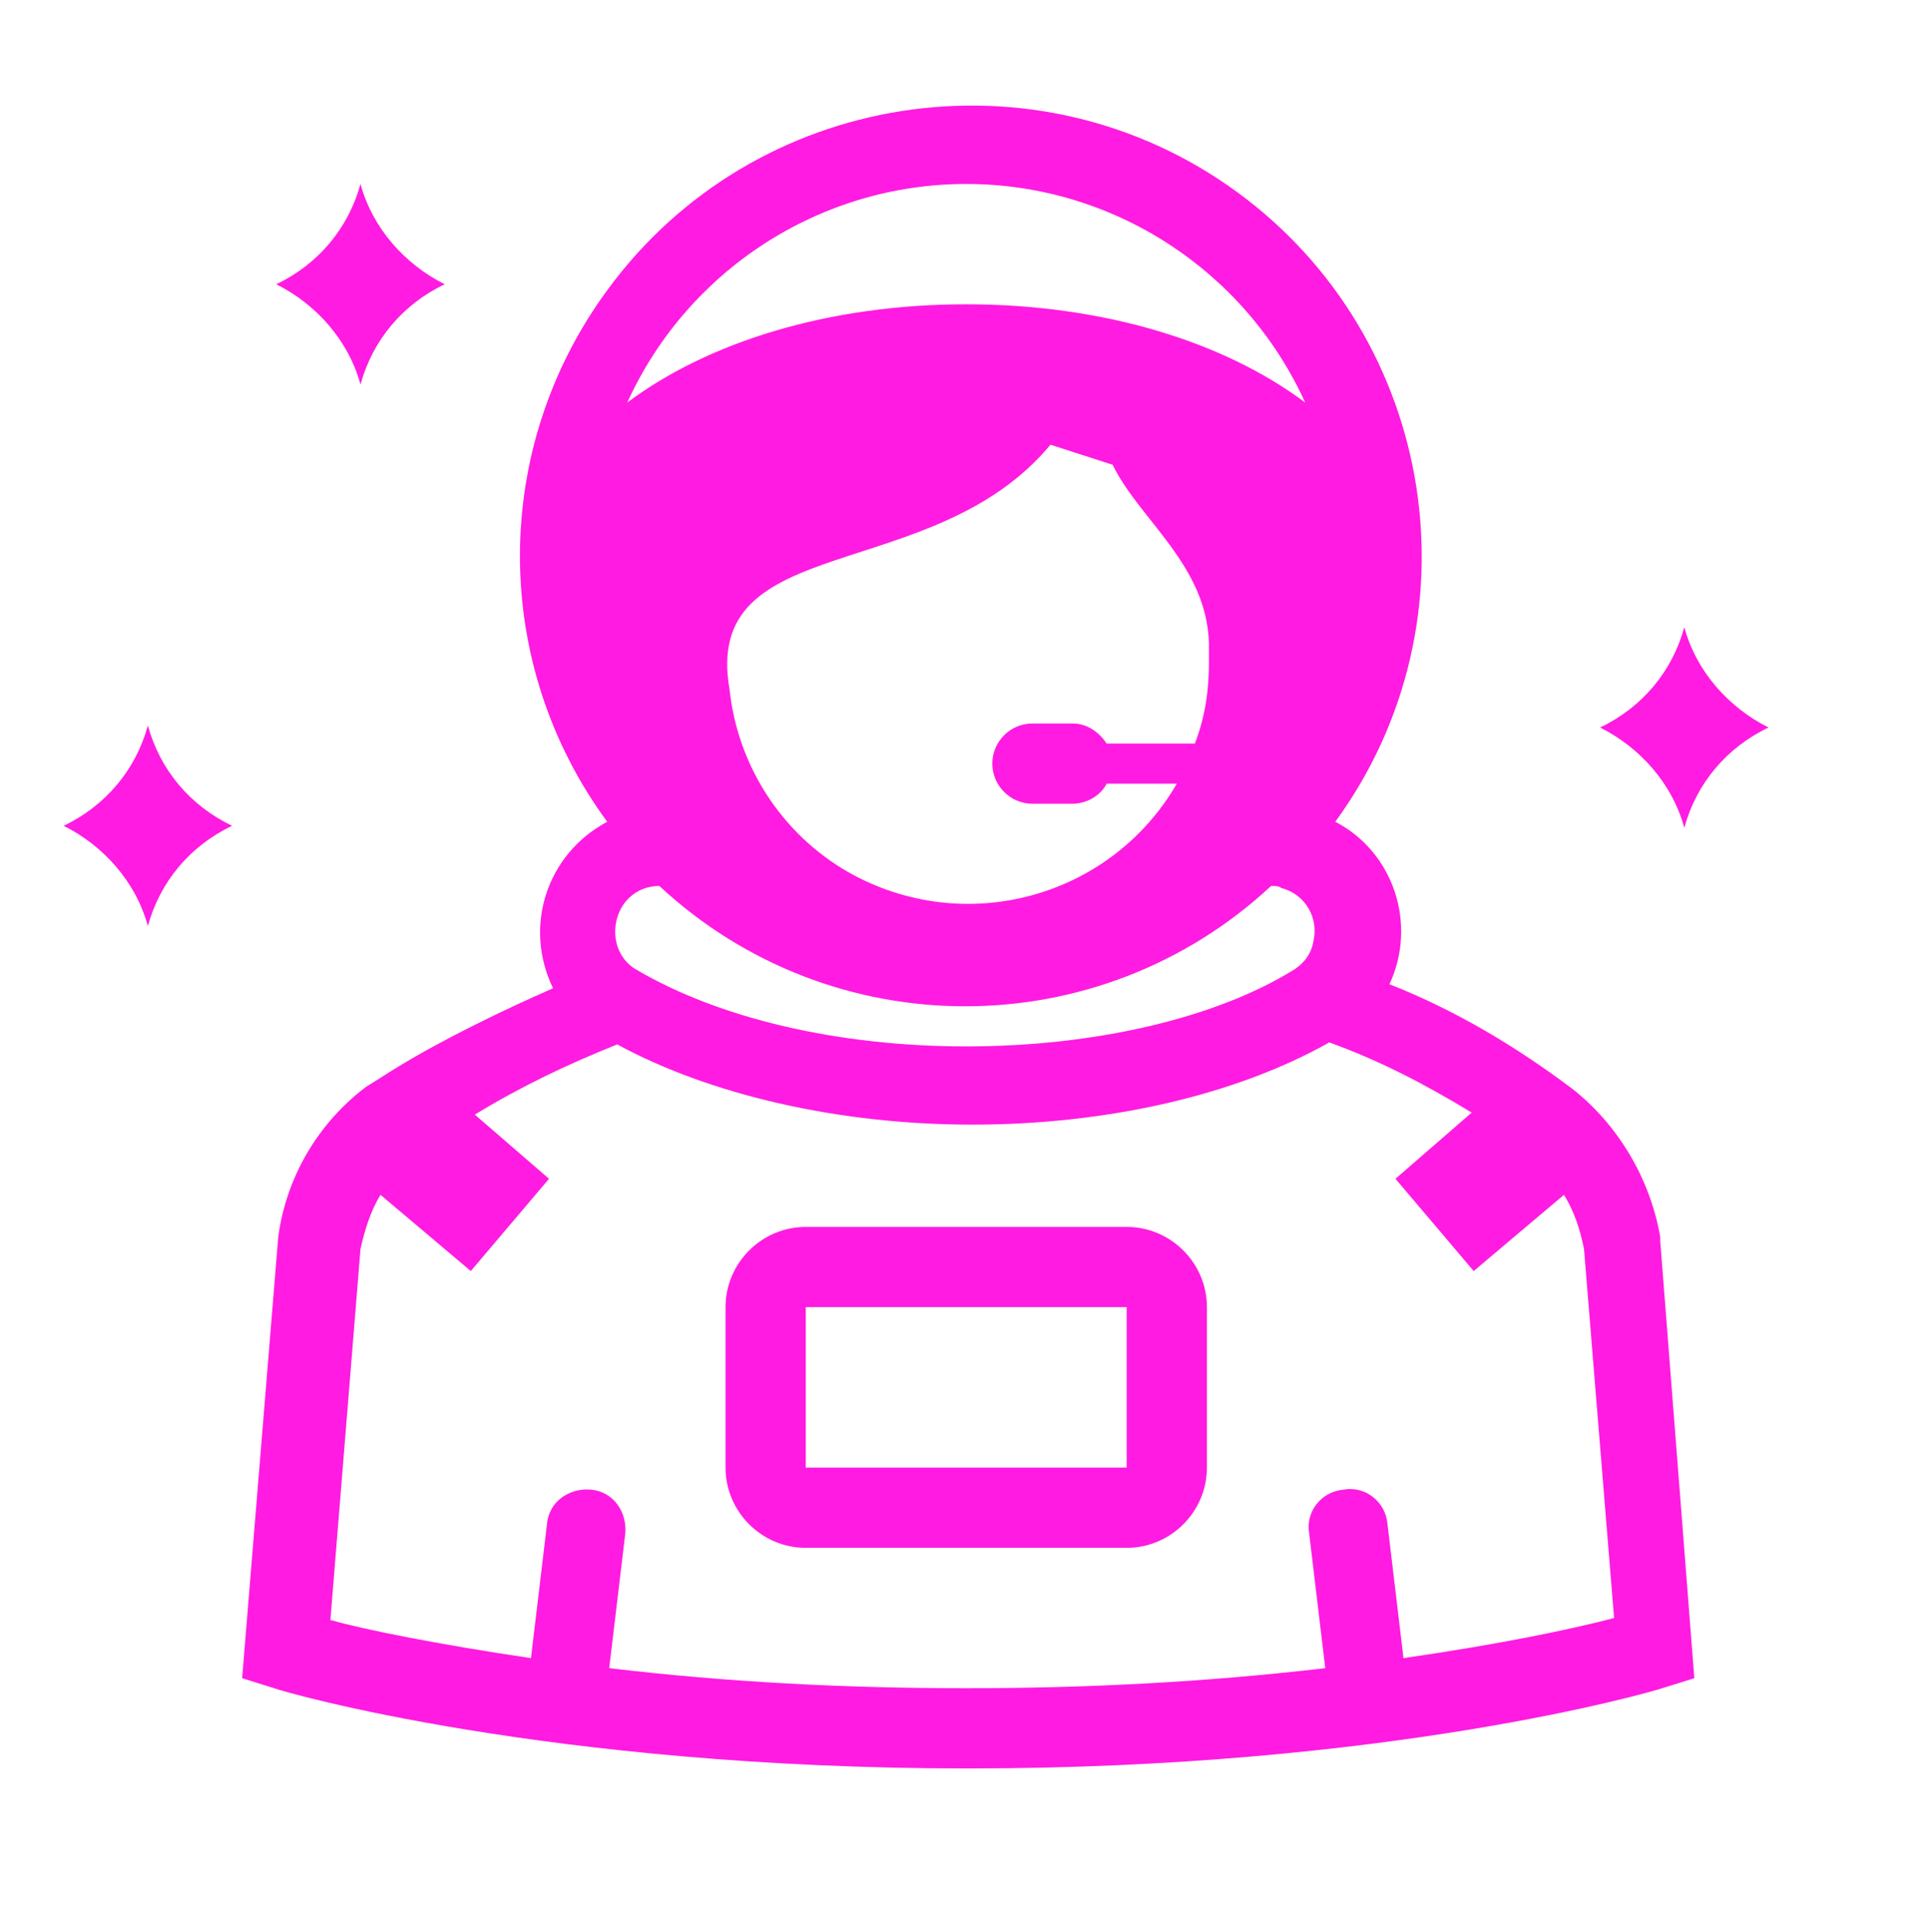 <svg width="558" height="559" xmlns="http://www.w3.org/2000/svg" xmlns:xlink="http://www.w3.org/1999/xlink" overflow="hidden"><defs><clipPath id="clip0"><rect x="388" y="89" width="558" height="559"/></clipPath><clipPath id="clip1"><rect x="389" y="90" width="557" height="557"/></clipPath><clipPath id="clip2"><rect x="389" y="90" width="557" height="557"/></clipPath><clipPath id="clip3"><rect x="389" y="90" width="557" height="557"/></clipPath></defs><g clip-path="url(#clip0)" transform="translate(-388 -89)"><g clip-path="url(#clip1)"><g clip-path="url(#clip2)"><g clip-path="url(#clip3)"><path d="M503.301 397.51C500.4 399.251 496.919 401.572 494.018 403.312 480.093 413.756 470.809 429.422 468.489 446.828L458.045 574.474 467.328 577.375C470.229 578.535 546.817 600.583 668.08 600.583 789.344 600.583 865.351 578.535 868.832 577.375L878.116 574.474 868.252 447.989 868.252 446.828C865.351 430.002 856.068 414.336 842.723 403.893 826.477 391.708 809.071 381.265 789.924 373.722 798.047 356.316 791.084 335.428 774.258 326.725 816.614 268.704 803.849 186.895 745.828 144.54 687.807 102.184 605.998 114.949 563.643 172.97 529.991 218.806 529.991 280.889 563.643 326.725 546.236 336.008 539.274 356.896 547.977 374.882 533.472 381.265 516.646 389.388 503.301 397.51ZM572.346 369.66C565.964 366.179 564.223 358.056 567.704 351.674 570.025 347.613 574.086 345.292 578.728 345.292 628.626 391.708 705.794 391.708 755.692 345.292 756.852 345.292 758.013 345.292 758.593 345.872 765.555 347.613 769.617 354.575 767.876 361.538 767.296 365.019 764.975 367.92 762.074 369.66 739.446 383.585 704.633 391.708 667.5 391.708 630.367 391.708 596.134 383.585 572.346 369.66ZM691.869 217.646 709.855 223.448C717.398 239.114 737.125 252.458 737.705 275.086L737.705 280.889C737.705 289.011 736.545 296.554 733.644 304.097L708.115 304.097C705.794 300.616 702.312 298.295 698.251 298.295L686.647 298.295C680.265 298.295 675.043 303.517 675.043 309.899 675.043 316.281 680.265 321.503 686.647 321.503L698.251 321.503C702.312 321.503 706.374 319.182 708.115 315.701L728.422 315.701C709.275 348.773 666.92 360.377 633.268 341.23 614.121 330.206 601.356 310.479 599.035 288.431 590.912 242.015 657.636 258.841 691.869 217.646ZM667.5 142.219C709.855 142.219 748.149 167.168 765.555 205.461 742.347 188.055 707.534 177.031 667.5 177.031 627.466 177.031 592.653 188.055 569.445 205.461 586.851 167.168 625.145 142.219 667.5 142.219ZM793.985 568.672 789.344 529.798C788.764 523.416 782.961 518.774 776.579 519.934 770.197 520.515 765.555 526.317 766.716 532.699L771.357 571.573C736.545 575.634 702.312 577.375 667.5 577.375 632.688 577.375 598.455 575.634 564.223 571.573L568.865 532.699C569.445 526.317 565.383 520.515 559.001 519.934 552.619 519.354 546.817 523.416 546.236 529.798L541.595 568.672C514.325 564.61 494.018 560.549 483.574 557.648L492.277 450.309C493.438 445.088 495.178 439.285 498.079 434.644L524.189 456.692 546.817 430.002 525.349 411.435C538.694 403.312 552.039 396.93 566.544 391.128 593.233 405.633 630.367 414.336 669.241 414.336 708.695 414.336 745.828 405.633 772.518 390.548 787.023 395.77 800.368 402.732 813.713 410.855L791.665 430.002 814.293 456.692 840.402 434.644C843.303 439.285 845.044 444.507 846.204 450.309L854.907 557.068C841.562 560.549 821.835 564.61 793.985 568.672Z" fill="#FF1BE1" fill-rule="nonzero" fill-opacity="1"/><path d="M430.775 298.875C427.294 311.64 418.591 322.083 406.406 327.885 418.01 333.688 427.294 344.131 430.775 356.896 434.256 344.131 442.959 333.688 455.144 327.885 442.959 322.083 434.256 311.64 430.775 298.875Z" fill="#FF1BE1" fill-rule="nonzero" fill-opacity="1"/><path d="M713.917 443.927 621.083 443.927C608.319 443.927 597.875 454.371 597.875 467.135L597.875 513.552C597.875 526.317 608.319 536.76 621.083 536.76L713.917 536.76C726.681 536.76 737.125 526.317 737.125 513.552L737.125 467.135C737.125 454.371 726.681 443.927 713.917 443.927ZM621.083 513.552 621.083 467.135 713.917 467.135 713.917 513.552 621.083 513.552Z" fill="#FF1BE1" fill-rule="nonzero" fill-opacity="1"/><path d="M492.277 142.219C488.796 154.983 480.093 165.427 467.908 171.229 479.513 177.031 488.796 187.475 492.277 200.24 495.758 187.475 504.461 177.031 516.646 171.229 505.042 165.427 495.758 154.983 492.277 142.219Z" fill="#FF1BE1" fill-rule="nonzero" fill-opacity="1"/><path d="M875.215 270.445C871.733 283.209 863.03 293.653 850.846 299.455 862.45 305.257 871.733 315.701 875.215 328.466 878.696 315.701 887.399 305.257 899.583 299.455 887.979 293.653 878.696 283.209 875.215 270.445Z" fill="#FF1BE1" fill-rule="nonzero" fill-opacity="1"/></g></g></g></g></svg>